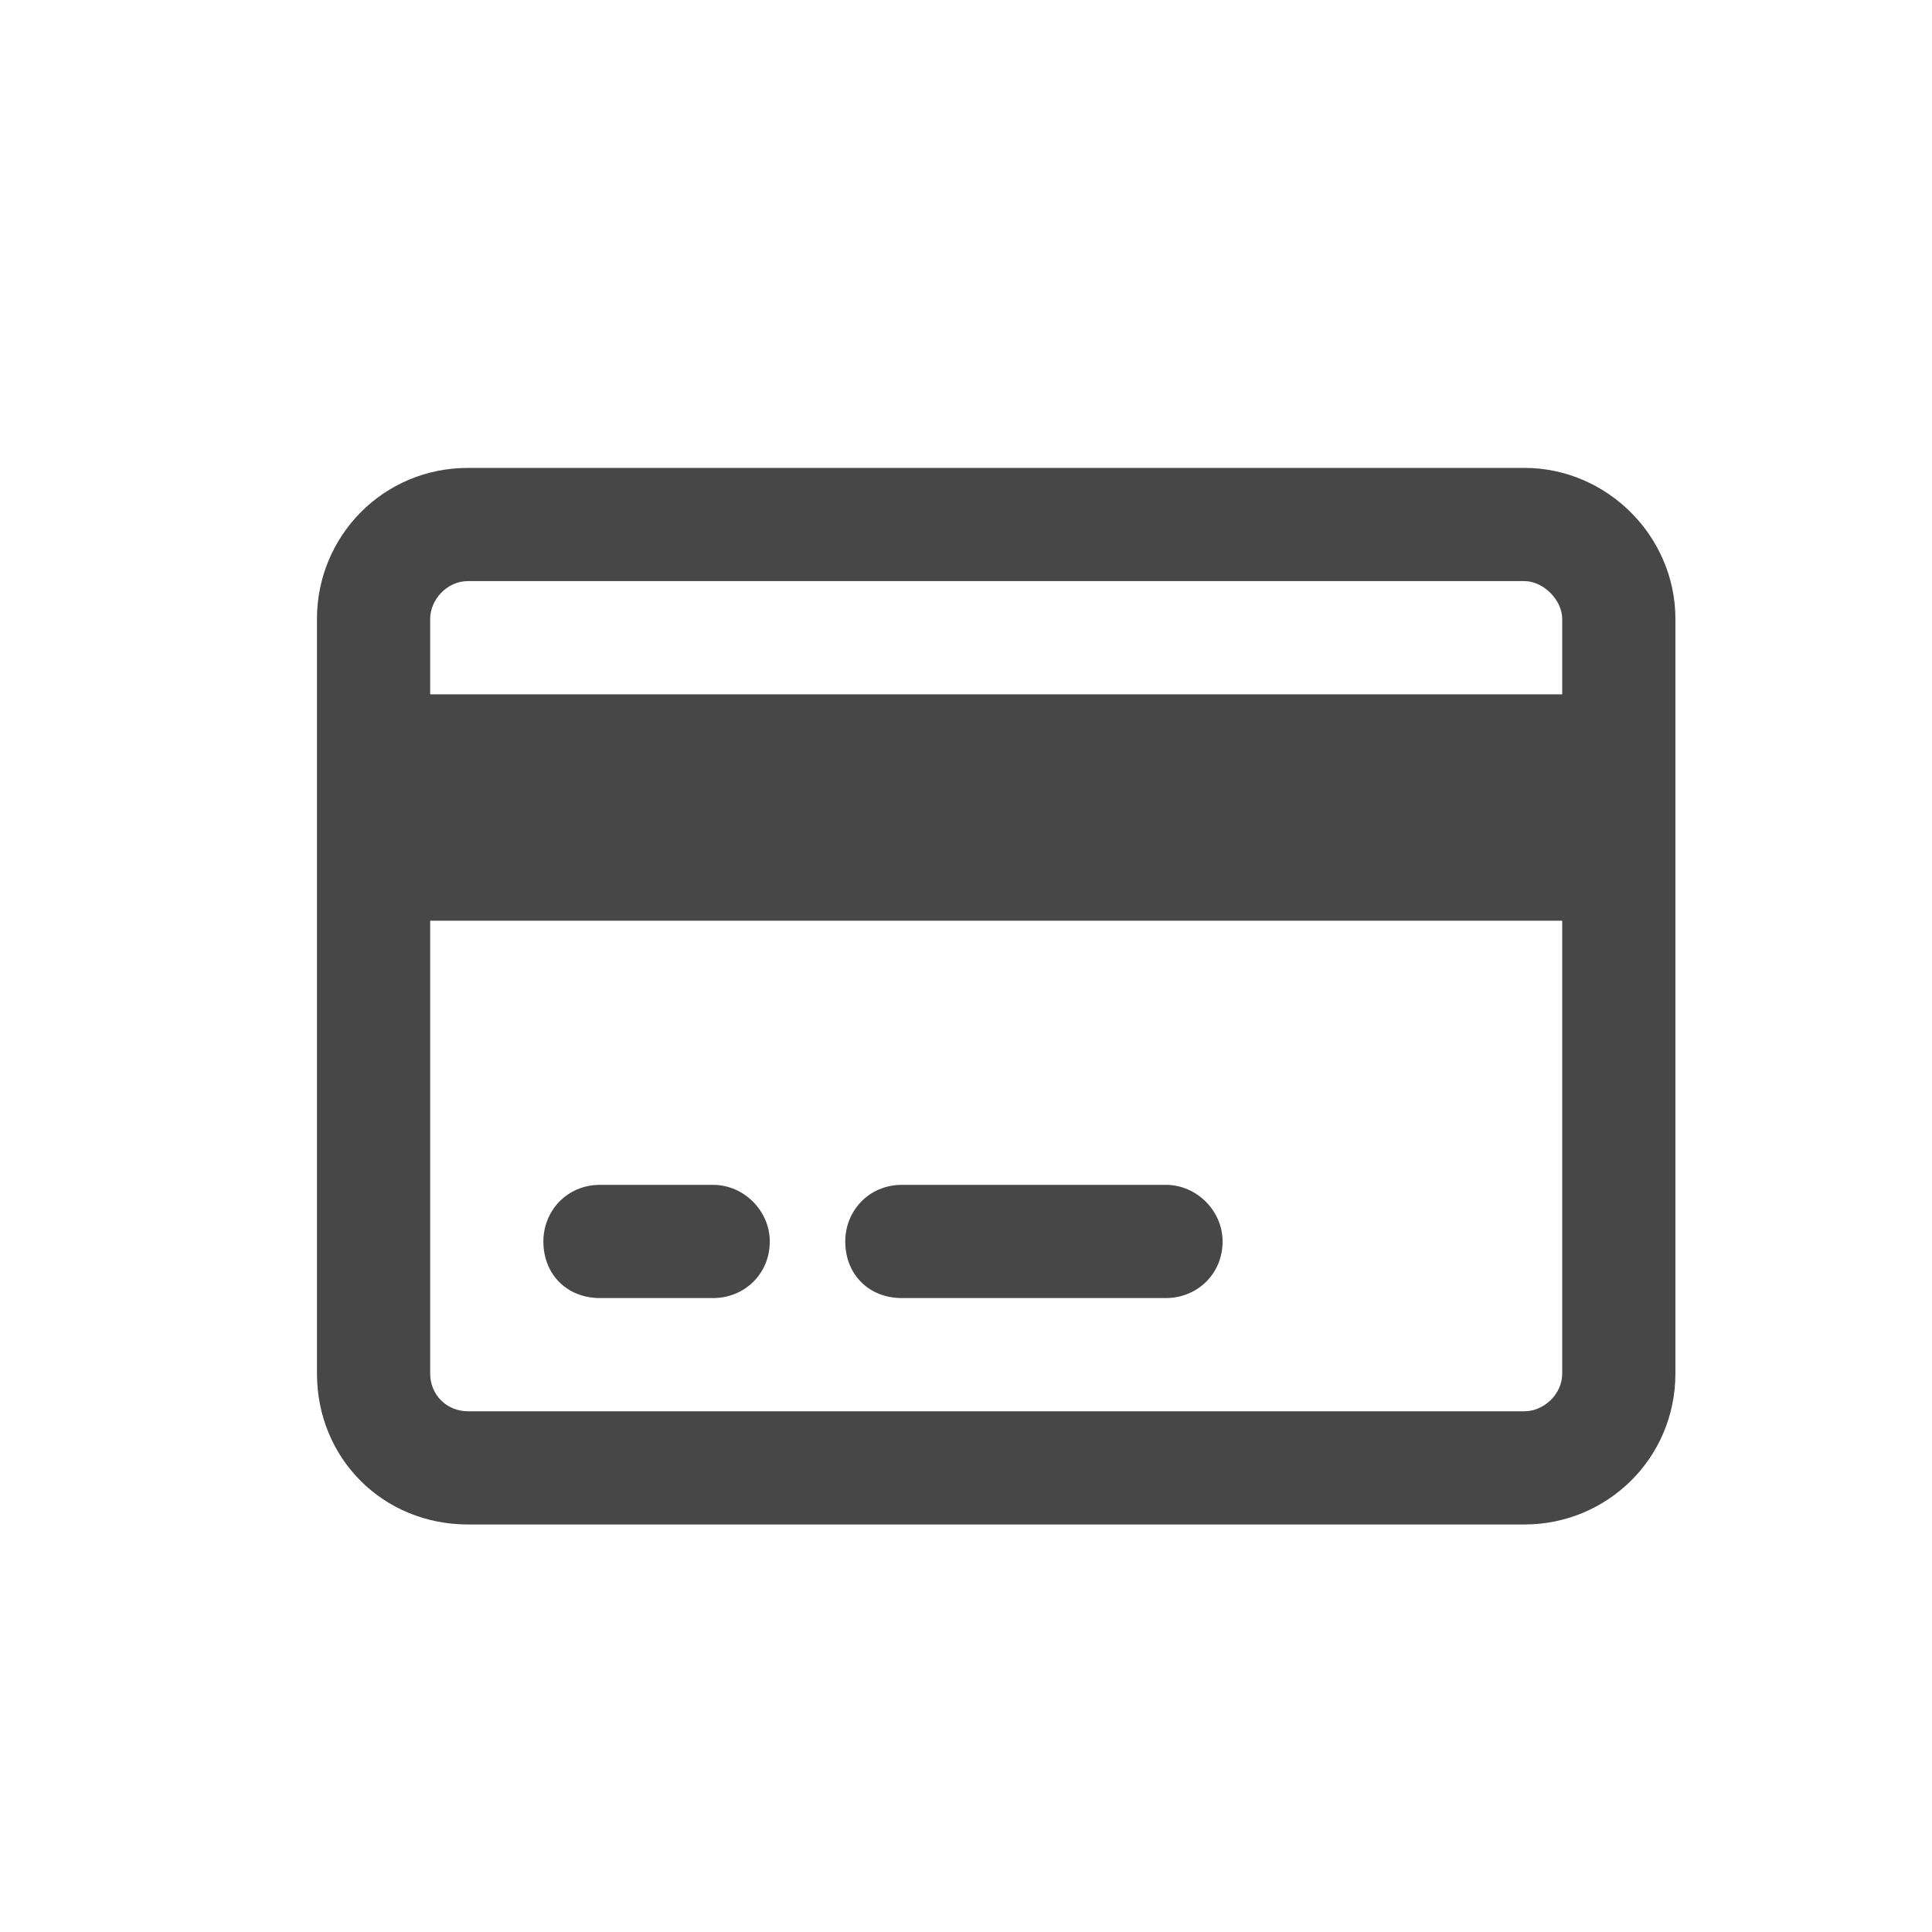 <svg width="32" height="32" viewBox="0 0 32 32" fill="none" xmlns="http://www.w3.org/2000/svg">
<g id="standalone / md / credit-card-md / bold">
<path id="icon" d="M25.25 9.625H7.75C7.398 9.625 7.125 9.938 7.125 10.25V11.5H25.875V10.25C25.875 9.938 25.562 9.625 25.25 9.625ZM25.875 15.25H7.125V22.75C7.125 23.102 7.398 23.375 7.75 23.375H25.25C25.562 23.375 25.875 23.102 25.875 22.75V15.25ZM7.75 7.75H25.25C26.617 7.75 27.75 8.883 27.75 10.25V22.75C27.75 24.156 26.617 25.25 25.25 25.25H7.75C6.344 25.25 5.25 24.156 5.25 22.75V10.25C5.25 8.883 6.344 7.75 7.75 7.75ZM9.938 19.625H11.812C12.32 19.625 12.75 20.055 12.75 20.562C12.75 21.109 12.32 21.5 11.812 21.5H9.938C9.391 21.5 9 21.109 9 20.562C9 20.055 9.391 19.625 9.938 19.625ZM14.938 19.625H19.312C19.82 19.625 20.25 20.055 20.25 20.562C20.25 21.109 19.82 21.5 19.312 21.5H14.938C14.391 21.5 14 21.109 14 20.562C14 20.055 14.391 19.625 14.938 19.625Z" fill="black" fill-opacity="0.72"/>
</g>
</svg>
